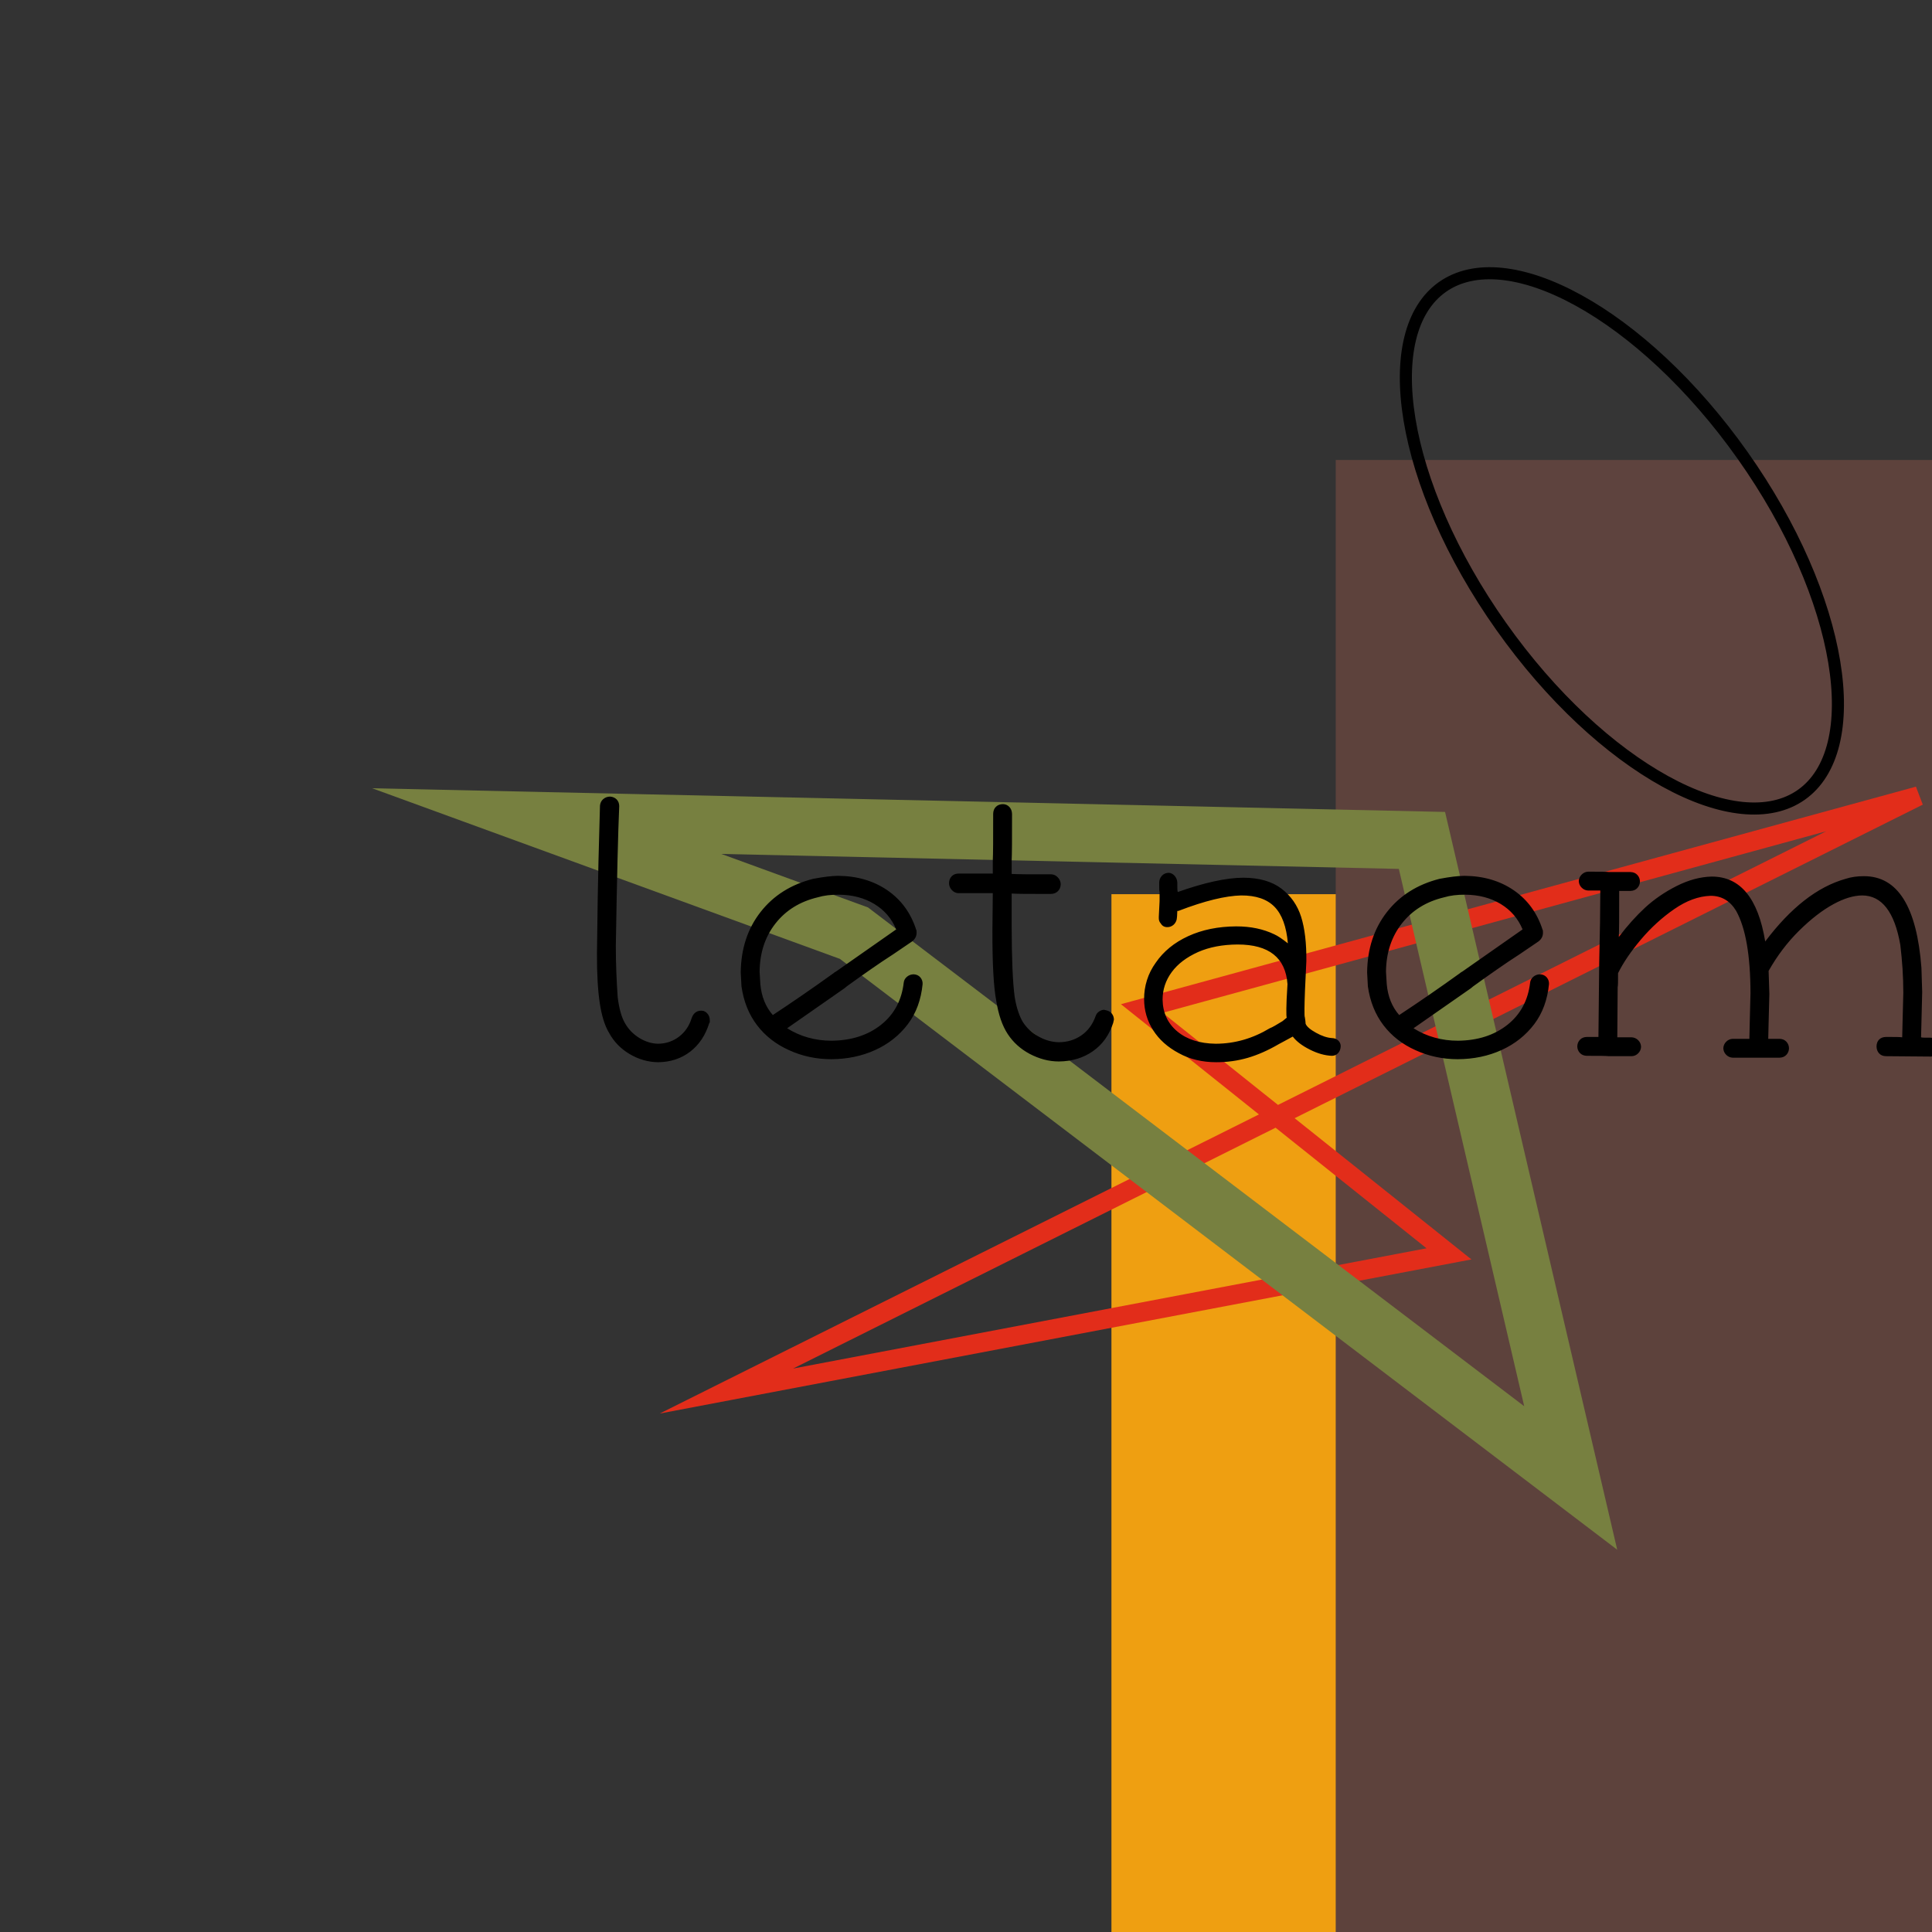 <?xml version="1.0" standalone="no"?>
<!DOCTYPE svg PUBLIC "-//W3C//DTD SVG 1.1//EN"
 "http://www.w3.org/Graphics/SVG/1.1/DTD/svg11.dtd">
<!-- Created with svg_stack (http://github.com/astraw/svg_stack) -->
<svg xmlns="http://www.w3.org/2000/svg" xmlns:sodipodi="http://sodipodi.sourceforge.net/DTD/sodipodi-0.dtd" xmlns:xlink="http://www.w3.org/1999/xlink" version="1.1" width="640.0" height="640.0">
  <rect width="100%" height="100%" fill="#333333" stroke="none"/>
  <defs/>
  <g id="id0:id0" transform="matrix(1.25,0,0,1.25,0.0,0.0)"><g id="id0:surface16">
<path style=" stroke:none;fill-rule:nonzero;fill:rgb(93.725%,62.353%,6.667%);fill-opacity:1;" d="M 294.543 236.969 L 564.938 236.969 L 564.938 681.664 L 294.543 681.664 Z M 294.543 236.969 "/>
<path style=" stroke:none;fill-rule:nonzero;fill:rgb(36.471%,25.882%,23.529%);fill-opacity:1;" d="M 353.98 121.898 L 783.355 121.898 L 783.355 616.137 L 353.98 616.137 Z M 353.98 121.898 "/>
<path style="fill:none;stroke-width:0.01;stroke-linecap:butt;stroke-linejoin:miter;stroke:rgb(88.627%,17.647%,10.196%);stroke-opacity:1;stroke-miterlimit:10;" d="M 0.993 0.412 L 0.591 0.522 L 0.75 0.649 L 0.376 0.72 Z M 0.993 0.412 " transform="matrix(512,0,0,512,0,0)"/>
<path style="fill:none;stroke-width:0.03;stroke-linecap:butt;stroke-linejoin:miter;stroke:rgb(46.667%,50.196%,25.098%);stroke-opacity:1;stroke-miterlimit:10;" d="M 0.813 0.765 L 0.736 0.435 L 0.283 0.425 L 0.442 0.483 Z M 0.813 0.765 " transform="matrix(512,0,0,512,0,0)"/>
<path style=" stroke:none;fill-rule:nonzero;fill:rgb(0%,0%,0%);fill-opacity:1;" d="M 164.102 213.602 C 164.086 212.891 163.859 212.312 163.426 211.863 C 162.984 211.418 162.41 211.164 161.699 211.102 C 160.977 211.113 160.363 211.336 159.859 211.773 C 159.352 212.211 159.066 212.789 159 213.5 L 158.602 228.301 L 158.398 238.199 L 158.199 252.699 C 158.184 258.059 158.43 262.422 158.938 265.789 C 159.438 269.16 160.258 271.797 161.398 273.699 C 162.664 276.043 164.48 277.918 166.848 279.328 C 169.211 280.738 171.73 281.461 174.398 281.5 C 177.688 281.469 180.527 280.531 182.922 278.688 C 185.312 276.844 187.004 274.281 188 271 L 188.102 271 C 188.098 270.961 188.098 270.895 188.102 270.801 C 188.098 270.711 188.098 270.547 188.102 270.301 C 188.09 269.742 187.93 269.242 187.625 268.801 C 187.312 268.367 186.906 268.066 186.398 267.898 C 185.688 267.758 185.059 267.848 184.512 268.176 C 183.965 268.504 183.559 269.047 183.301 269.801 C 182.656 271.879 181.535 273.523 179.938 274.738 C 178.332 275.953 176.488 276.574 174.398 276.602 C 172.695 276.57 171.027 276.055 169.398 275.051 C 167.77 274.047 166.504 272.73 165.602 271.102 C 164.715 269.586 164.082 267.32 163.699 264.301 C 163.547 262.152 163.426 259.934 163.336 257.652 C 163.246 255.371 163.199 253.055 163.199 250.699 C 163.496 232.785 163.797 220.418 164.102 213.602 Z M 204.801 269 C 202.895 266.82 201.797 264.086 201.5 260.801 L 201.301 257.5 C 201.359 252.48 202.762 248.223 205.512 244.727 C 208.258 241.23 211.988 238.922 216.699 237.801 C 218.316 237.316 220.184 237.086 222.301 237.102 C 225.895 237.133 229.027 237.953 231.699 239.562 C 234.371 241.18 236.305 243.426 237.5 246.301 L 221.5 257.5 C 221.297 257.586 221.098 257.719 220.902 257.898 C 215.48 261.801 210.113 265.504 204.801 269 Z M 236.699 252.898 L 241.699 249.5 C 242.5 248.887 242.902 248.117 242.902 247.199 C 242.902 246.957 242.895 246.777 242.887 246.652 C 242.871 246.535 242.844 246.449 242.801 246.398 C 241.379 241.957 238.84 238.473 235.188 235.949 C 231.527 233.43 227.168 232.148 222.102 232.102 C 220.398 232.121 218.195 232.387 215.5 232.898 C 209.621 234.387 204.973 237.32 201.551 241.699 C 198.125 246.086 196.375 251.418 196.301 257.699 L 196.5 261.398 C 197.074 265.41 198.449 268.84 200.625 271.688 C 202.797 274.539 205.621 276.742 209.102 278.301 C 212.578 279.898 216.312 280.695 220.301 280.699 C 224.543 280.676 228.426 279.867 231.949 278.262 C 235.469 276.656 238.352 274.367 240.602 271.398 C 241.695 269.945 242.57 268.332 243.223 266.551 C 243.871 264.777 244.297 262.859 244.5 260.801 C 244.535 260.125 244.336 259.531 243.902 259.016 C 243.461 258.504 242.859 258.23 242.102 258.199 C 241.426 258.219 240.844 258.438 240.348 258.852 C 239.852 259.273 239.566 259.789 239.5 260.398 C 238.953 265.113 236.945 268.844 233.477 271.59 C 230 274.34 225.645 275.742 220.402 275.801 C 218.246 275.805 216.176 275.531 214.199 274.977 C 212.215 274.43 210.352 273.602 208.602 272.5 L 223.801 261.898 L 224.402 261.398 C 226.547 259.848 228.645 258.355 230.699 256.926 C 232.746 255.496 234.746 254.156 236.699 252.898 Z M 261.602 231.5 L 254 231.5 C 253.238 231.52 252.633 231.766 252.188 232.238 C 251.734 232.719 251.508 233.34 251.5 234.102 C 251.523 234.781 251.777 235.375 252.262 235.891 C 252.746 236.406 253.324 236.676 254 236.699 L 263.102 236.699 L 263 246.602 C 262.98 255.32 263.312 261.488 264 265.102 C 264.586 268.852 265.609 271.832 267.062 274.039 C 268.516 276.25 270.461 278.004 272.898 279.301 C 274.145 279.953 275.402 280.445 276.676 280.785 C 277.945 281.125 279.254 281.297 280.602 281.301 C 284.047 281.273 287.047 280.375 289.598 278.602 C 292.148 276.828 293.949 274.328 295 271.102 L 295.199 270.199 C 295.191 269.641 295.027 269.141 294.711 268.699 C 294.391 268.266 293.953 267.965 293.398 267.801 L 292.602 267.602 C 292.129 267.609 291.668 267.773 291.223 268.09 C 290.773 268.41 290.469 268.848 290.301 269.398 C 289.512 271.57 288.254 273.242 286.535 274.414 C 284.809 275.594 282.832 276.188 280.602 276.199 C 278.746 276.168 276.949 275.66 275.211 274.676 C 273.469 273.695 272.098 272.438 271.102 270.898 C 270.641 270.156 270.223 269.227 269.848 268.113 C 269.465 267.004 269.148 265.699 268.898 264.199 C 268.379 260.305 268.113 254.004 268.102 245.301 L 268.102 236.801 C 269.516 236.887 272.984 236.918 278.5 236.898 C 279.266 236.887 279.887 236.645 280.363 236.164 C 280.84 235.688 281.086 235.066 281.102 234.301 C 281.078 233.629 280.82 233.031 280.336 232.516 C 279.848 232 279.27 231.73 278.602 231.699 C 272.996 231.723 269.496 231.688 268.102 231.602 L 268.102 228 C 268.18 226.504 268.215 222.402 268.199 215.699 C 268.18 214.938 267.941 214.32 267.488 213.84 C 267.031 213.363 266.469 213.117 265.801 213.102 C 265.031 213.113 264.41 213.344 263.938 213.801 C 263.457 214.262 263.211 214.895 263.199 215.699 C 263.215 222.402 263.184 226.504 263.102 228 L 263.102 231.5 Z M 312 233.898 C 311.977 233.223 311.742 232.629 311.297 232.113 C 310.848 231.602 310.316 231.332 309.699 231.301 C 308.938 231.332 308.332 231.602 307.887 232.113 C 307.434 232.629 307.207 233.223 307.199 233.898 C 307.195 234.555 307.199 235.098 307.211 235.527 C 307.219 235.957 307.246 236.25 307.301 236.398 L 307.301 238.801 L 307.098 242.898 L 307.098 243.398 C 307.098 243.656 307.145 243.898 307.234 244.125 C 307.324 244.355 307.445 244.547 307.598 244.699 C 307.996 245.387 308.594 245.719 309.398 245.699 C 309.957 245.691 310.457 245.516 310.898 245.164 C 311.332 244.82 311.633 244.363 311.801 243.801 C 311.91 243.301 311.977 242.5 312 241.398 L 312.301 241.398 C 315.797 240.055 318.926 239.047 321.688 238.375 C 324.445 237.703 326.848 237.348 328.898 237.301 C 332.82 237.277 335.777 238.281 337.762 240.312 C 339.746 242.352 340.926 245.578 341.301 250 C 339.801 248.801 338.598 248.004 337.699 247.602 C 336.25 246.906 334.691 246.379 333.023 246.027 C 331.352 245.676 329.543 245.5 327.598 245.5 C 322.801 245.531 318.566 246.395 314.887 248.09 C 311.203 249.785 308.34 252.125 306.301 255.102 C 305.25 256.559 304.469 258.098 303.961 259.727 C 303.445 261.355 303.191 263.047 303.199 264.801 C 303.211 267.785 304.008 270.52 305.586 273 C 307.16 275.488 309.43 277.523 312.398 279.102 C 315.297 280.703 318.598 281.5 322.301 281.5 C 325.215 281.504 328.008 281.113 330.676 280.336 C 333.34 279.555 336.082 278.348 338.898 276.699 C 338.953 276.66 339.293 276.477 339.922 276.152 C 340.551 275.832 341.441 275.348 342.598 274.699 C 343.551 275.965 345.059 277.117 347.121 278.152 C 349.176 279.191 351.137 279.738 353 279.801 C 353.66 279.785 354.207 279.539 354.637 279.062 C 355.062 278.586 355.281 277.965 355.301 277.199 C 355.281 276.633 355.062 276.148 354.637 275.738 C 354.207 275.336 353.66 275.121 353 275.102 C 351.719 275.023 350.301 274.555 348.75 273.688 C 347.191 272.828 346.277 272.031 346 271.301 C 345.996 271.055 345.973 270.797 345.938 270.523 C 345.895 270.258 345.852 269.949 345.801 269.602 C 345.715 269.488 345.68 268.723 345.699 267.301 C 345.711 265.105 345.879 260.902 346.199 254.699 C 346.242 249.945 345.777 246.035 344.812 242.965 C 343.84 239.898 342.102 237.41 339.598 235.5 C 337.078 233.586 333.715 232.621 329.5 232.602 C 325 232.621 319.199 233.887 312.098 236.398 L 312.098 236.301 C 312.012 236.004 311.977 235.203 312 233.898 Z M 341.199 260.801 C 340.996 264.02 340.895 266.188 340.898 267.301 C 340.879 268.703 340.914 269.5 341 269.699 L 339.898 270.602 C 339.148 271.055 338.496 271.449 337.938 271.777 C 337.375 272.109 336.895 272.348 336.5 272.5 C 331.98 275.219 327.215 276.586 322.199 276.602 C 317.934 276.547 314.531 275.461 311.996 273.34 C 309.457 271.223 308.156 268.41 308.098 264.898 C 308.105 262.227 308.91 259.801 310.512 257.625 C 312.105 255.453 314.438 253.68 317.5 252.301 C 320.5 250.988 324 250.32 328 250.301 C 336.297 250.305 340.695 253.805 341.199 260.801 Z M 370.801 269 C 368.895 266.82 367.797 264.086 367.5 260.801 L 367.301 257.5 C 367.359 252.48 368.762 248.223 371.512 244.727 C 374.258 241.23 377.988 238.922 382.699 237.801 C 384.316 237.316 386.184 237.086 388.301 237.102 C 391.895 237.133 395.027 237.953 397.699 239.562 C 400.371 241.18 402.305 243.426 403.5 246.301 L 387.5 257.5 C 387.297 257.586 387.098 257.719 386.902 257.898 C 381.48 261.801 376.113 265.504 370.801 269 Z M 402.699 252.898 L 407.699 249.5 C 408.5 248.887 408.902 248.117 408.902 247.199 C 408.902 246.957 408.895 246.777 408.887 246.652 C 408.871 246.535 408.844 246.449 408.801 246.398 C 407.379 241.957 404.84 238.473 401.188 235.949 C 397.527 233.43 393.168 232.148 388.102 232.102 C 386.398 232.121 384.195 232.387 381.5 232.898 C 375.621 234.387 370.973 237.32 367.551 241.699 C 364.125 246.086 362.375 251.418 362.301 257.699 L 362.5 261.398 C 363.074 265.41 364.449 268.84 366.625 271.688 C 368.797 274.539 371.621 276.742 375.102 278.301 C 378.578 279.898 382.312 280.695 386.301 280.699 C 390.543 280.676 394.426 279.867 397.949 278.262 C 401.469 276.656 404.352 274.367 406.602 271.398 C 407.695 269.945 408.57 268.332 409.223 266.551 C 409.871 264.777 410.297 262.859 410.5 260.801 C 410.535 260.125 410.336 259.531 409.902 259.016 C 409.461 258.504 408.859 258.23 408.102 258.199 C 407.426 258.219 406.844 258.438 406.348 258.852 C 405.852 259.273 405.566 259.789 405.5 260.398 C 404.953 265.113 402.945 268.844 399.477 271.59 C 396 274.34 391.645 275.742 386.402 275.801 C 384.246 275.805 382.176 275.531 380.199 274.977 C 378.215 274.43 376.352 273.602 374.602 272.5 L 389.801 261.898 L 390.402 261.398 C 392.547 259.848 394.645 258.355 396.699 256.926 C 398.746 255.496 400.746 254.156 402.699 252.898 Z M 420.898 231 C 420.227 231.027 419.645 231.281 419.16 231.766 C 418.672 232.25 418.418 232.828 418.398 233.5 C 418.418 234.172 418.672 234.754 419.16 235.238 C 419.645 235.727 420.227 235.98 420.898 236 L 424.102 236 C 424.098 240.805 423.996 247.305 423.801 255.5 L 423.602 274.801 L 420.5 274.801 C 419.738 274.828 419.133 275.082 418.688 275.562 C 418.238 276.051 418.008 276.629 418 277.301 C 418.008 277.977 418.238 278.555 418.688 279.039 C 419.133 279.523 419.738 279.777 420.5 279.801 C 423.617 279.785 425.582 279.82 426.398 279.898 L 432.398 279.898 C 433.07 279.883 433.648 279.629 434.137 279.141 C 434.621 278.656 434.875 278.074 434.898 277.398 C 434.875 276.727 434.621 276.148 434.137 275.664 C 433.648 275.18 433.07 274.926 432.398 274.898 L 428.602 274.898 L 428.699 261.602 C 428.746 261.445 428.777 261.055 428.789 260.426 C 428.797 259.797 428.801 258.953 428.801 257.898 C 430.188 255.098 432.207 252.129 434.859 248.984 C 437.512 245.848 440.461 243.156 443.703 240.914 C 446.945 238.676 450.145 237.504 453.301 237.398 C 456.215 237.387 458.48 238.719 460.102 241.398 C 462.613 245.918 463.879 253.188 463.898 263.199 L 463.699 271 L 463.602 275.301 L 459.199 275.301 C 458.523 275.324 457.945 275.578 457.461 276.062 C 456.977 276.547 456.723 277.129 456.699 277.801 C 456.723 278.477 456.977 279.055 457.461 279.539 C 457.945 280.023 458.523 280.273 459.199 280.301 L 471.602 280.301 C 472.359 280.273 472.965 280.023 473.414 279.539 C 473.859 279.055 474.09 278.477 474.102 277.801 C 474.09 277.129 473.859 276.547 473.414 276.062 C 472.965 275.578 472.359 275.324 471.602 275.301 L 468.602 275.301 L 468.699 271.102 L 468.898 263.398 L 468.699 257.301 C 470.984 253.258 473.688 249.695 476.812 246.613 C 479.934 243.535 482.961 241.199 485.898 239.602 C 488.68 238.086 491.215 237.32 493.5 237.301 C 498.715 237.32 502.082 241.684 503.602 250.398 C 503.848 252.453 504.043 254.547 504.188 256.676 C 504.324 258.805 504.395 260.945 504.398 263.102 L 504.199 270.801 L 504.102 274.898 C 503.617 274.816 502.184 274.785 499.801 274.801 C 499.039 274.816 498.434 275.043 497.988 275.488 C 497.539 275.938 497.309 276.543 497.301 277.301 C 497.309 278.066 497.539 278.688 497.988 279.164 C 498.434 279.645 499.039 279.891 499.801 279.898 L 511.699 280 C 512.371 279.977 512.949 279.707 513.438 279.188 C 513.918 278.676 514.172 278.078 514.199 277.398 C 514.172 276.734 513.918 276.176 513.438 275.715 C 512.949 275.262 512.371 275.023 511.699 275 C 510.953 275.008 510.371 275.004 509.949 274.988 C 509.527 274.98 509.242 274.949 509.102 274.898 L 509.199 271 L 509.398 262.898 L 509.199 256.5 C 507.98 240.301 502.914 232.199 494 232.199 C 492.215 232.184 490.582 232.418 489.102 232.898 C 485.352 233.957 481.699 235.875 478.148 238.652 C 474.598 241.434 471.148 245.051 467.801 249.5 C 465.914 238.02 461.18 232.285 453.602 232.301 C 450.578 232.375 447.496 233.203 444.352 234.789 C 441.203 236.375 438.418 238.281 436 240.5 C 433.613 242.703 431.281 245.301 429 248.301 C 429.043 247.656 429.07 246.324 429.086 244.301 C 429.094 242.281 429.102 239.547 429.102 236.102 L 432.102 236.102 C 432.859 236.078 433.461 235.824 433.914 235.34 C 434.359 234.855 434.59 234.277 434.602 233.602 C 434.59 232.93 434.359 232.352 433.914 231.863 C 433.461 231.379 432.859 231.125 432.102 231.102 L 426.5 231.102 C 425.781 231.023 423.914 230.988 420.898 231 Z M 517.699 280 "/>
</g>
</g>
  <g id="id1:id1" transform="matrix(1.0,0,0,1.0,128.0,64.0)"><path d="M468.752 199.264C458.231 206.706 441.992 204.943 423.67 194.862C405.481 184.854 385.876 166.95 369.268 143.47C352.66 119.991 342.307 95.542 338.928 75.059C335.525 54.425 339.271 38.526 349.792 31.084C360.313 23.642 376.552 25.405 394.874 35.486C413.063 45.494 432.668 63.398 449.276 86.877C465.884 110.357 476.237 134.806 479.616 155.289C483.02 175.923 479.273 191.822 468.752 199.264Z" fill="white" fill-opacity="0.01" stroke="black" stroke-width="4"/>
</g>
</svg>
